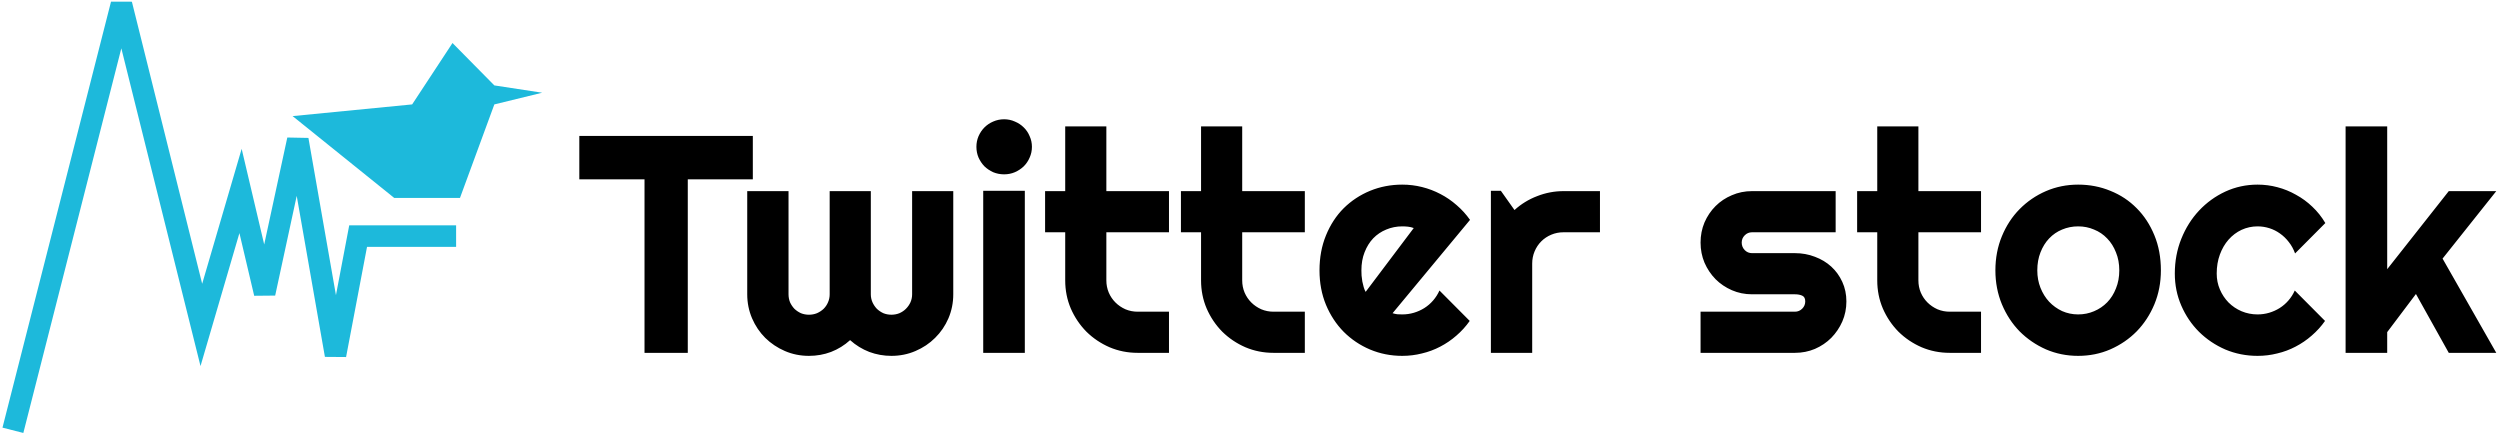 <svg width="581" height="101" viewBox="0 0 581 101" fill="none" xmlns="http://www.w3.org/2000/svg">
<path d="M106.898 46H91.617L68 26.981L95.784 24.264L105.162 10L114.886 19.849L126 21.547L114.886 24.264L106.898 46Z" fill="#1DB9DB"/>
<path d="M3 100L28.224 1L46.792 75.512L55.901 44.378L61.507 68.166L69.214 32.484L77.973 82.509L83.228 54.873H106" stroke="#1DB9DB" stroke-width="5"/>
<path d="M159.84 82H149.785V41.676H134.633V31.586H174.957V41.676H159.84V82ZM221.539 68.394C221.539 70.363 221.164 72.227 220.414 73.984C219.664 75.719 218.633 77.231 217.32 78.519C216.031 79.809 214.508 80.828 212.75 81.578C211.016 82.328 209.152 82.703 207.16 82.703C205.379 82.703 203.668 82.398 202.027 81.789C200.387 81.156 198.898 80.242 197.562 79.047C196.25 80.242 194.773 81.156 193.133 81.789C191.516 82.398 189.805 82.703 188 82.703C186.008 82.703 184.145 82.328 182.41 81.578C180.676 80.828 179.152 79.809 177.84 78.519C176.551 77.231 175.531 75.719 174.781 73.984C174.031 72.227 173.656 70.363 173.656 68.394V44.418H183.254V68.394C183.254 69.051 183.371 69.672 183.605 70.258C183.863 70.82 184.203 71.324 184.625 71.769C185.07 72.191 185.574 72.531 186.137 72.789C186.723 73.023 187.344 73.141 188 73.141C188.656 73.141 189.277 73.023 189.863 72.789C190.449 72.531 190.965 72.191 191.41 71.769C191.855 71.324 192.195 70.82 192.43 70.258C192.688 69.672 192.816 69.051 192.816 68.394V44.418H202.379V68.394C202.379 69.051 202.508 69.672 202.766 70.258C203.023 70.82 203.363 71.324 203.785 71.769C204.23 72.191 204.734 72.531 205.297 72.789C205.883 73.023 206.504 73.141 207.16 73.141C207.816 73.141 208.438 73.023 209.023 72.789C209.609 72.531 210.113 72.191 210.535 71.769C210.98 71.324 211.332 70.82 211.59 70.258C211.848 69.672 211.977 69.051 211.977 68.394V44.418H221.539V68.394ZM239.82 34.117C239.82 35.008 239.645 35.84 239.293 36.613C238.965 37.387 238.508 38.066 237.922 38.652C237.336 39.215 236.645 39.672 235.848 40.023C235.074 40.352 234.242 40.516 233.352 40.516C232.461 40.516 231.617 40.352 230.82 40.023C230.047 39.672 229.367 39.215 228.781 38.652C228.219 38.066 227.762 37.387 227.41 36.613C227.082 35.84 226.918 35.008 226.918 34.117C226.918 33.25 227.082 32.43 227.41 31.656C227.762 30.859 228.219 30.18 228.781 29.617C229.367 29.031 230.047 28.574 230.82 28.246C231.617 27.895 232.461 27.719 233.352 27.719C234.242 27.719 235.074 27.895 235.848 28.246C236.645 28.574 237.336 29.031 237.922 29.617C238.508 30.18 238.965 30.859 239.293 31.656C239.645 32.43 239.82 33.25 239.82 34.117ZM238.168 82H228.5V44.348H238.168V82ZM264.395 82C262.074 82 259.895 81.566 257.855 80.699C255.816 79.809 254.023 78.602 252.477 77.078C250.953 75.531 249.746 73.738 248.855 71.699C247.988 69.66 247.555 67.481 247.555 65.16V53.98H242.879V44.418H247.555V29.371H257.117V44.418H271.672V53.98H257.117V65.16C257.117 66.168 257.305 67.117 257.68 68.008C258.055 68.875 258.57 69.637 259.227 70.293C259.883 70.949 260.656 71.477 261.547 71.875C262.438 72.25 263.387 72.438 264.395 72.438H271.672V82H264.395ZM295.965 82C293.645 82 291.465 81.566 289.426 80.699C287.387 79.809 285.594 78.602 284.047 77.078C282.523 75.531 281.316 73.738 280.426 71.699C279.559 69.66 279.125 67.481 279.125 65.16V53.98H274.449V44.418H279.125V29.371H288.688V44.418H303.242V53.98H288.688V65.16C288.688 66.168 288.875 67.117 289.25 68.008C289.625 68.875 290.141 69.637 290.797 70.293C291.453 70.949 292.227 71.477 293.117 71.875C294.008 72.25 294.957 72.438 295.965 72.438H303.242V82H295.965ZM323.633 72.789C324.008 72.906 324.383 72.988 324.758 73.035C325.133 73.059 325.508 73.07 325.883 73.07C326.82 73.07 327.723 72.941 328.59 72.684C329.457 72.426 330.266 72.062 331.016 71.594C331.789 71.102 332.469 70.516 333.055 69.836C333.664 69.133 334.156 68.359 334.531 67.516L341.562 74.582C340.672 75.848 339.641 76.984 338.469 77.992C337.32 79 336.066 79.856 334.707 80.559C333.371 81.262 331.953 81.789 330.453 82.141C328.977 82.516 327.453 82.703 325.883 82.703C323.234 82.703 320.738 82.211 318.395 81.227C316.074 80.242 314.035 78.871 312.277 77.113C310.543 75.356 309.172 73.269 308.164 70.856C307.156 68.418 306.652 65.746 306.652 62.84C306.652 59.863 307.156 57.145 308.164 54.684C309.172 52.223 310.543 50.125 312.277 48.391C314.035 46.656 316.074 45.309 318.395 44.348C320.738 43.387 323.234 42.906 325.883 42.906C327.453 42.906 328.988 43.094 330.488 43.469C331.988 43.844 333.406 44.383 334.742 45.086C336.102 45.789 337.367 46.656 338.539 47.688C339.711 48.695 340.742 49.832 341.633 51.098L323.633 72.789ZM328.555 52.996C328.109 52.832 327.664 52.727 327.219 52.68C326.797 52.633 326.352 52.609 325.883 52.609C324.57 52.609 323.328 52.855 322.156 53.348C321.008 53.816 320 54.496 319.133 55.387C318.289 56.277 317.621 57.355 317.129 58.621C316.637 59.863 316.391 61.27 316.391 62.84C316.391 63.191 316.402 63.59 316.426 64.035C316.473 64.481 316.531 64.938 316.602 65.406C316.695 65.852 316.801 66.285 316.918 66.707C317.035 67.129 317.188 67.504 317.375 67.832L328.555 52.996ZM356.082 82H346.484V44.348H348.805L351.969 48.812C353.516 47.406 355.273 46.328 357.242 45.578C359.211 44.805 361.25 44.418 363.359 44.418H371.832V53.98H363.359C362.352 53.98 361.402 54.168 360.512 54.543C359.621 54.918 358.848 55.434 358.191 56.09C357.535 56.746 357.02 57.52 356.645 58.41C356.27 59.301 356.082 60.25 356.082 61.258V82ZM417.148 82H395.211V72.438H417.148C417.805 72.438 418.367 72.203 418.836 71.734C419.305 71.266 419.539 70.703 419.539 70.047C419.539 69.367 419.305 68.922 418.836 68.711C418.367 68.5 417.805 68.394 417.148 68.394H407.164C405.5 68.394 403.941 68.078 402.488 67.445C401.035 66.812 399.77 65.957 398.691 64.879C397.613 63.777 396.758 62.5 396.125 61.047C395.516 59.594 395.211 58.035 395.211 56.371C395.211 54.707 395.516 53.148 396.125 51.695C396.758 50.242 397.613 48.977 398.691 47.898C399.77 46.82 401.035 45.977 402.488 45.367C403.941 44.734 405.5 44.418 407.164 44.418H426.605V53.98H407.164C406.508 53.98 405.945 54.215 405.477 54.684C405.008 55.152 404.773 55.715 404.773 56.371C404.773 57.051 405.008 57.637 405.477 58.129C405.945 58.598 406.508 58.832 407.164 58.832H417.148C418.789 58.832 420.336 59.113 421.789 59.676C423.242 60.215 424.508 60.977 425.586 61.961C426.664 62.945 427.52 64.129 428.152 65.512C428.785 66.894 429.102 68.406 429.102 70.047C429.102 71.711 428.785 73.269 428.152 74.723C427.52 76.152 426.664 77.418 425.586 78.519C424.508 79.598 423.242 80.453 421.789 81.086C420.336 81.695 418.789 82 417.148 82ZM453.113 82C450.793 82 448.613 81.566 446.574 80.699C444.535 79.809 442.742 78.602 441.195 77.078C439.672 75.531 438.465 73.738 437.574 71.699C436.707 69.66 436.273 67.481 436.273 65.16V53.98H431.598V44.418H436.273V29.371H445.836V44.418H460.391V53.98H445.836V65.16C445.836 66.168 446.023 67.117 446.398 68.008C446.773 68.875 447.289 69.637 447.945 70.293C448.602 70.949 449.375 71.477 450.266 71.875C451.156 72.25 452.105 72.438 453.113 72.438H460.391V82H453.113ZM502.191 62.84C502.191 65.652 501.688 68.277 500.68 70.715C499.672 73.129 498.301 75.227 496.566 77.008C494.832 78.766 492.793 80.16 490.449 81.191C488.129 82.199 485.633 82.703 482.961 82.703C480.312 82.703 477.816 82.199 475.473 81.191C473.152 80.16 471.113 78.766 469.355 77.008C467.621 75.227 466.25 73.129 465.242 70.715C464.234 68.277 463.73 65.652 463.73 62.84C463.73 59.98 464.234 57.332 465.242 54.895C466.25 52.457 467.621 50.359 469.355 48.602C471.113 46.82 473.152 45.426 475.473 44.418C477.816 43.41 480.312 42.906 482.961 42.906C485.633 42.906 488.129 43.387 490.449 44.348C492.793 45.285 494.832 46.633 496.566 48.391C498.301 50.125 499.672 52.223 500.68 54.684C501.688 57.121 502.191 59.84 502.191 62.84ZM492.523 62.84C492.523 61.293 492.266 59.898 491.75 58.656C491.258 57.391 490.578 56.312 489.711 55.422C488.844 54.508 487.824 53.816 486.652 53.348C485.504 52.855 484.273 52.609 482.961 52.609C481.648 52.609 480.406 52.855 479.234 53.348C478.086 53.816 477.078 54.508 476.211 55.422C475.367 56.312 474.699 57.391 474.207 58.656C473.715 59.898 473.469 61.293 473.469 62.84C473.469 64.293 473.715 65.641 474.207 66.883C474.699 68.125 475.367 69.203 476.211 70.117C477.078 71.031 478.086 71.758 479.234 72.297C480.406 72.812 481.648 73.07 482.961 73.07C484.273 73.07 485.504 72.824 486.652 72.332C487.824 71.84 488.844 71.148 489.711 70.258C490.578 69.367 491.258 68.289 491.75 67.023C492.266 65.758 492.523 64.363 492.523 62.84ZM540.406 51.836L533.375 58.902C533.023 57.918 532.543 57.039 531.934 56.266C531.324 55.469 530.633 54.801 529.859 54.262C529.109 53.723 528.289 53.312 527.398 53.031C526.508 52.75 525.594 52.609 524.656 52.609C523.344 52.609 522.102 52.879 520.93 53.418C519.781 53.957 518.773 54.719 517.906 55.703C517.062 56.664 516.395 57.812 515.902 59.148C515.41 60.484 515.164 61.961 515.164 63.578C515.164 64.891 515.41 66.121 515.902 67.269C516.395 68.418 517.062 69.426 517.906 70.293C518.773 71.16 519.781 71.84 520.93 72.332C522.102 72.824 523.344 73.07 524.656 73.07C525.594 73.07 526.496 72.941 527.363 72.684C528.23 72.426 529.039 72.062 529.789 71.594C530.562 71.102 531.242 70.516 531.828 69.836C532.438 69.133 532.93 68.359 533.305 67.516L540.336 74.582C539.445 75.848 538.414 76.984 537.242 77.992C536.094 79 534.84 79.856 533.48 80.559C532.145 81.262 530.727 81.789 529.227 82.141C527.75 82.516 526.227 82.703 524.656 82.703C522.008 82.703 519.512 82.211 517.168 81.227C514.848 80.219 512.809 78.848 511.051 77.113C509.316 75.379 507.945 73.352 506.938 71.031C505.93 68.711 505.426 66.227 505.426 63.578C505.426 60.695 505.93 58 506.938 55.492C507.945 52.984 509.316 50.805 511.051 48.953C512.809 47.078 514.848 45.602 517.168 44.523C519.512 43.445 522.008 42.906 524.656 42.906C526.227 42.906 527.762 43.105 529.262 43.504C530.785 43.902 532.227 44.488 533.586 45.262C534.969 46.012 536.234 46.938 537.383 48.039C538.555 49.141 539.562 50.406 540.406 51.836ZM554.785 82H545.117V29.371H554.785V62.559L569.094 44.418H580.133L567.652 60.098L580.133 82H569.094L561.465 68.324L554.785 77.184V82Z" fill="black"/>
</svg>
